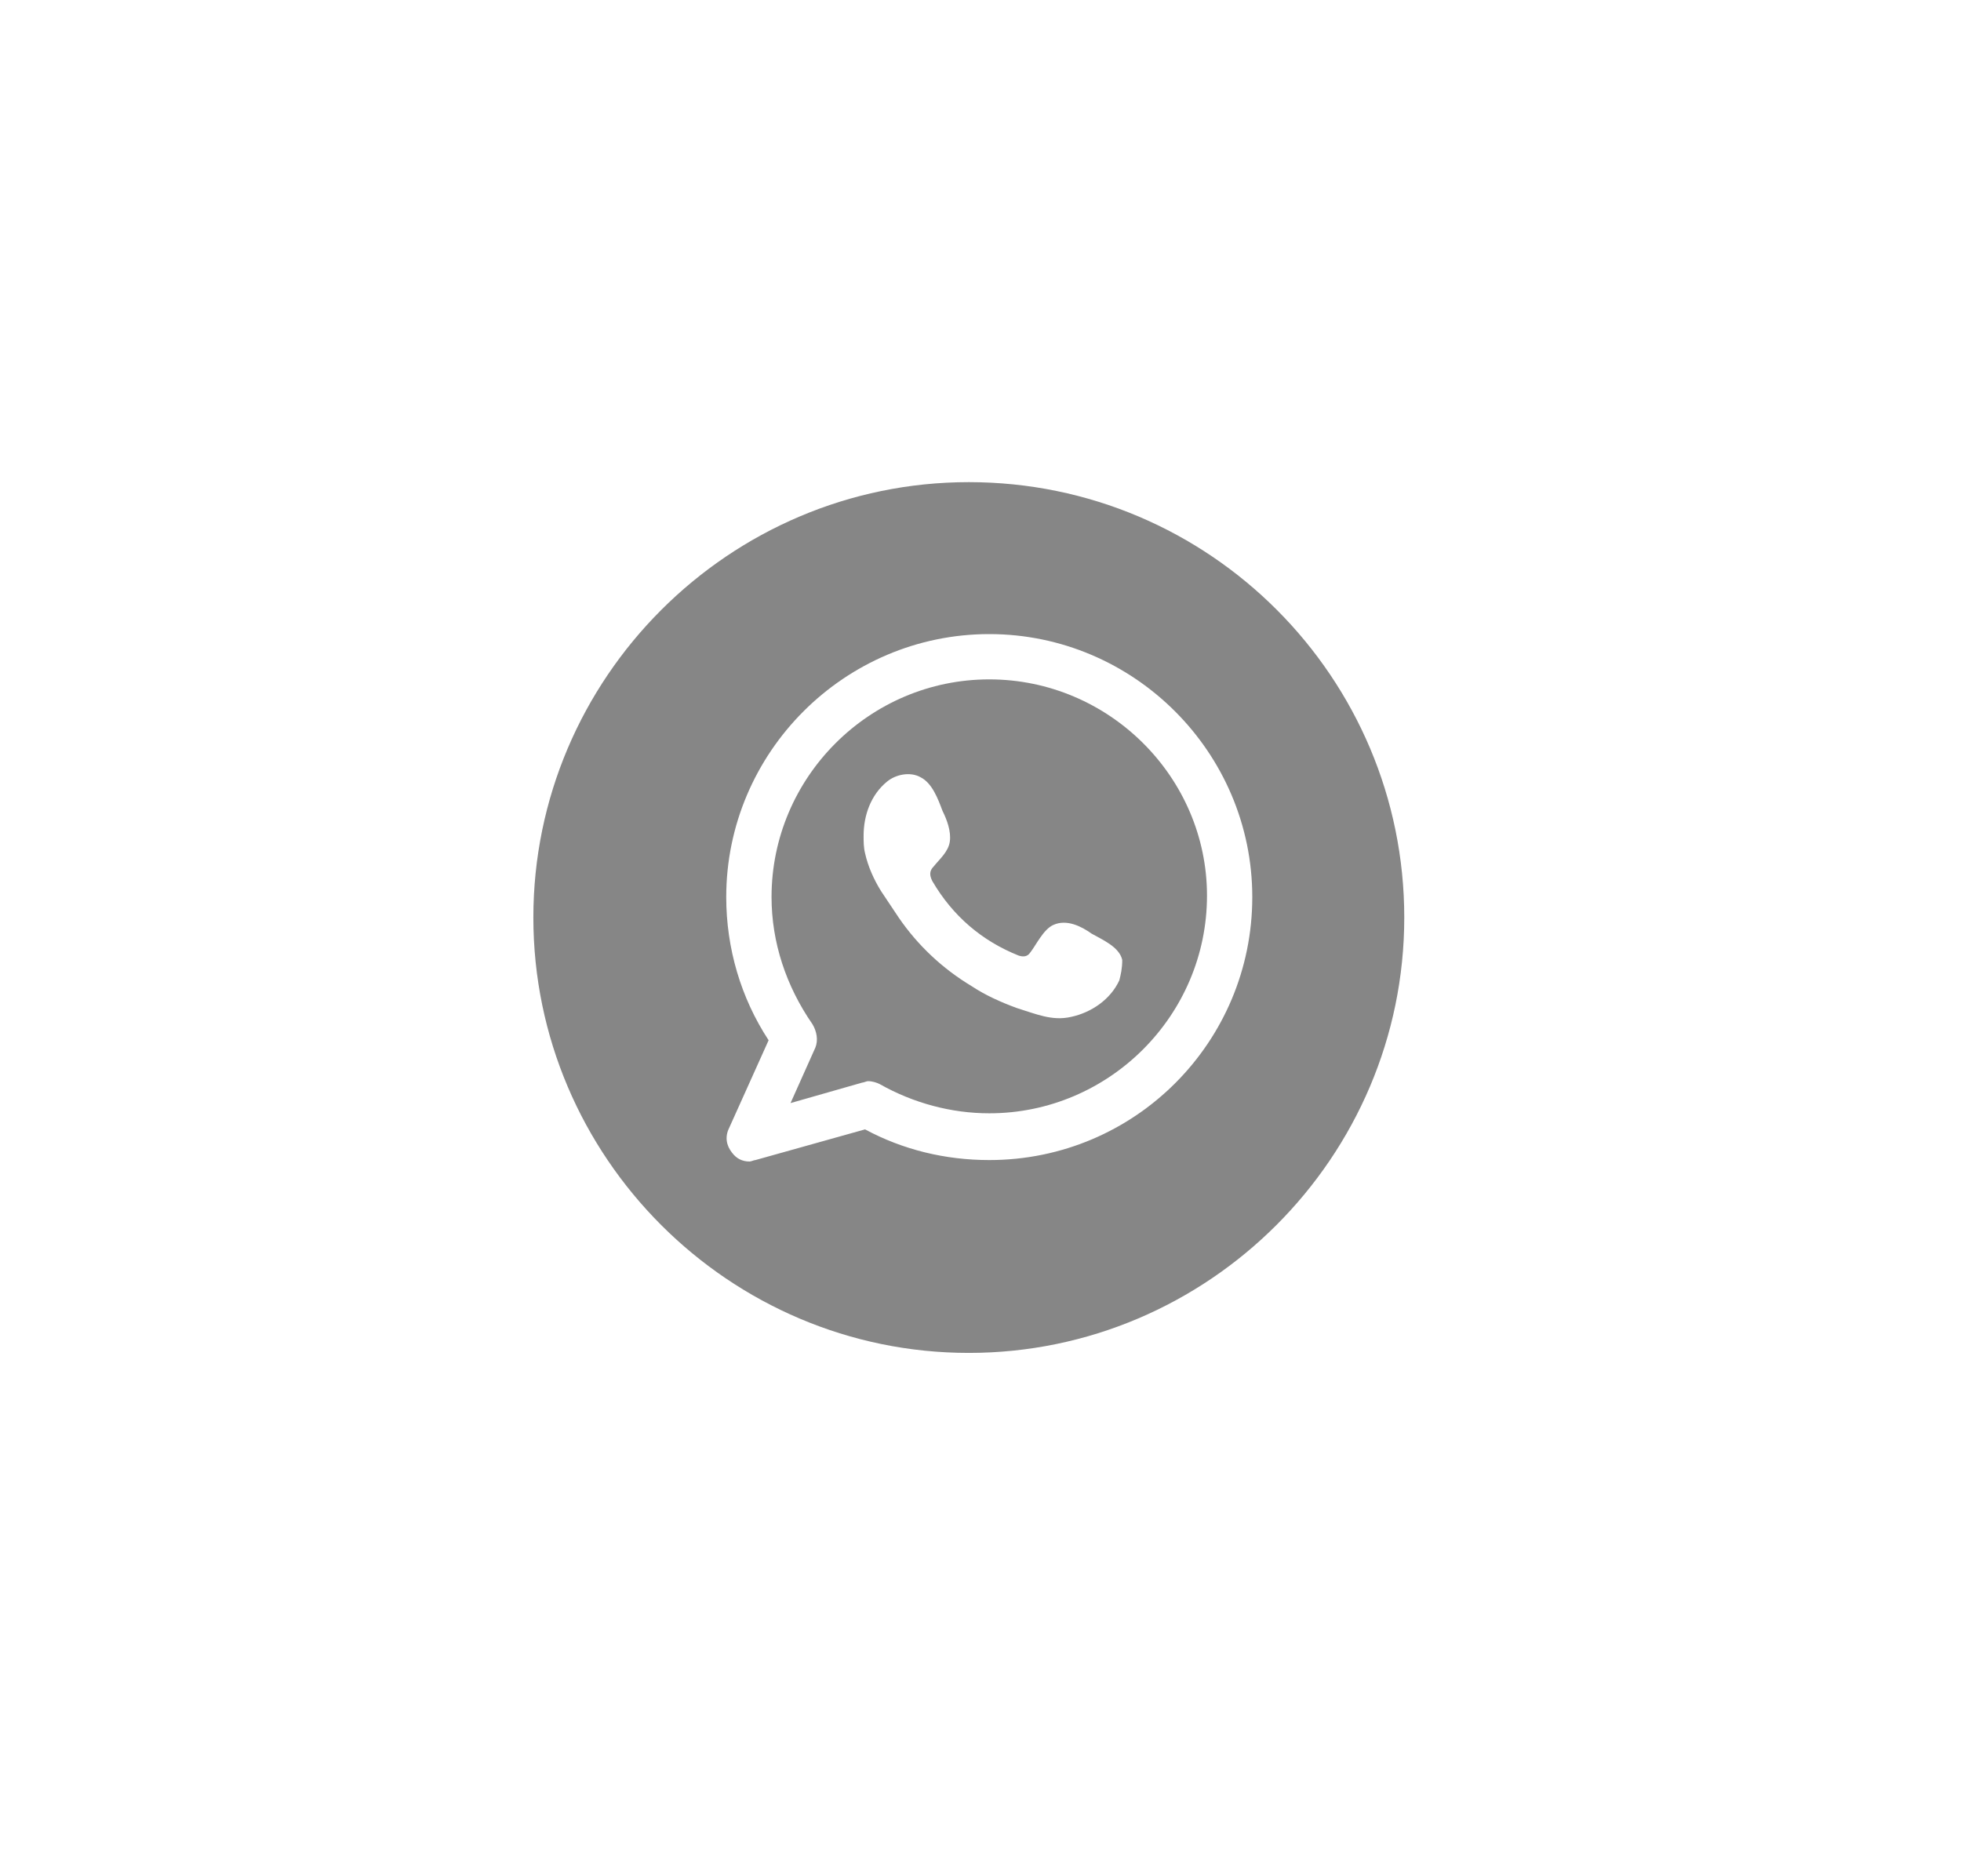 <?xml version="1.0" encoding="utf-8"?>
<!-- Generator: Adobe Illustrator 22.0.1, SVG Export Plug-In . SVG Version: 6.00 Build 0)  -->
<svg version="1.1" id="Capa_1" xmlns="http://www.w3.org/2000/svg" xmlns:xlink="http://www.w3.org/1999/xlink" x="0px" y="0px"
	 viewBox="0 0 134.2 128.4" style="enable-background:new 0 0 134.2 128.4;" xml:space="preserve">
<style type="text/css">
	.st0{fill:#868686;}
</style>
<g>
	<path class="st0" d="M67.7,46.5c-8.2,0-14.9,6.7-14.9,14.9c0,3.1,1,6.1,2.8,8.7c0.3,0.5,0.4,1.1,0.2,1.6l-1.7,3.8l4.9-1.4
		c0.1,0,0.3-0.1,0.4-0.1c0.3,0,0.6,0.1,0.8,0.2c2.3,1.3,4.9,2,7.5,2c8.2,0,14.9-6.7,14.9-14.9C82.6,53.2,75.9,46.5,67.7,46.5z
		 M76.6,67.1c-0.6,1.3-1.9,2.2-3.3,2.5c-1.3,0.3-2.4-0.2-3.7-0.6c-1.1-0.4-2.2-0.9-3.1-1.5c-2-1.2-3.7-2.8-5-4.7
		c-0.4-0.6-0.8-1.2-1.2-1.8c-0.5-0.8-0.9-1.7-1.1-2.6c-0.1-0.4-0.1-0.8-0.1-1.2c0-1.4,0.5-2.8,1.6-3.7c0.6-0.5,1.6-0.7,2.3-0.3
		c0.8,0.4,1.2,1.5,1.5,2.3c0.3,0.6,0.6,1.4,0.5,2.1c-0.1,0.7-0.7,1.2-1.1,1.7c-0.3,0.3-0.3,0.6-0.1,1c1.4,2.4,3.4,4.1,5.9,5.1
		c0.3,0.1,0.6,0.1,0.8-0.2c0.4-0.5,0.9-1.6,1.6-1.9c0.9-0.4,1.9,0.1,2.6,0.6c0.7,0.4,1.9,0.9,2.1,1.8C76.8,66.3,76.7,66.7,76.6,67.1
		z"/>
	<path class="st0" d="M66.3,33c-16.4,0-29.8,13.4-29.8,29.8s13.4,29.8,29.8,29.8c16.4,0,29.8-13.4,29.8-29.8S82.8,33,66.3,33z
		 M67.7,79.4c-3,0-5.9-0.7-8.5-2.1l-7.5,2.1c-0.1,0-0.3,0.1-0.4,0.1c-0.5,0-0.9-0.2-1.2-0.6c-0.4-0.5-0.5-1.1-0.2-1.7l2.7-6
		c-1.9-2.9-2.9-6.3-2.9-9.8c0-9.9,8.1-18,18-18c9.9,0,18,8.1,18,18C85.7,71.3,77.7,79.4,67.7,79.4z"/>
</g>
</svg>
